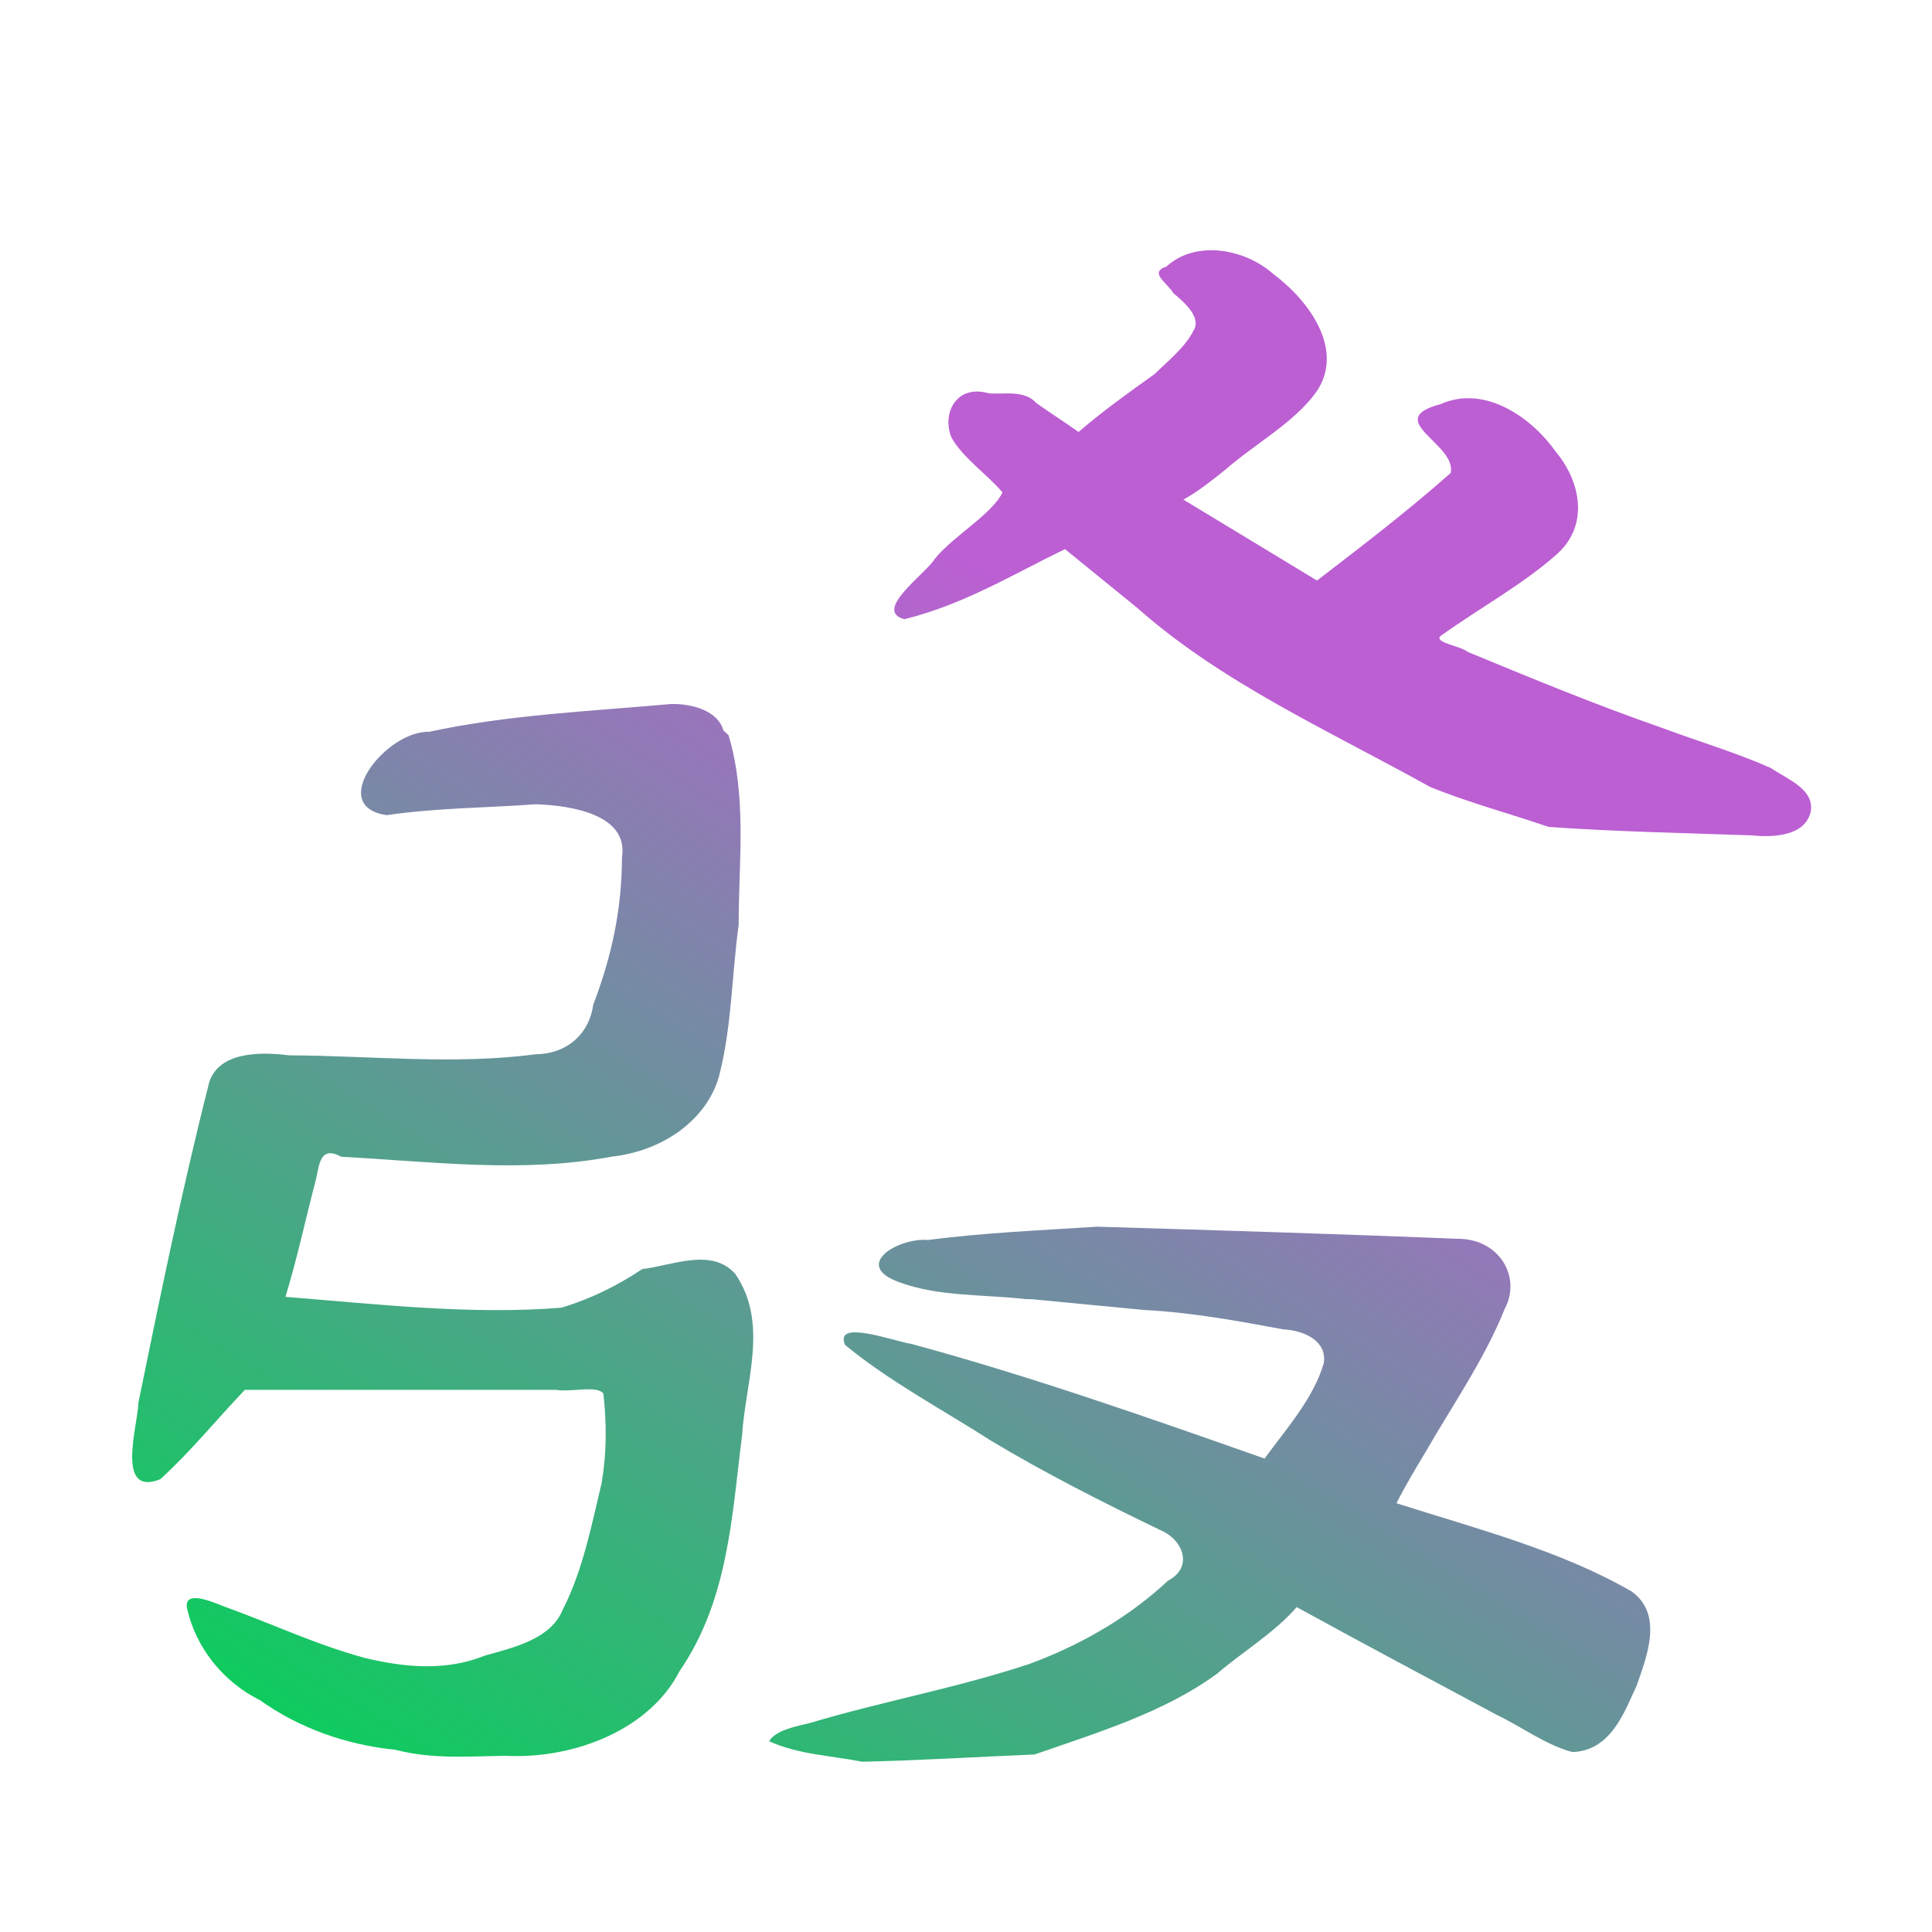 <?xml version="1.0" encoding="UTF-8" standalone="no"?>
<!-- Created with Inkscape (http://www.inkscape.org/) -->

<svg
   sodipodi:docname="kajongg.svg"
   version="1.0"
   inkscape:version="1.3 (0e150ed6c4, 2023-07-21)"
   sodipodi:version="0.32"
   id="svg2020"
   height="16"
   width="16"
   xmlns:inkscape="http://www.inkscape.org/namespaces/inkscape"
   xmlns:sodipodi="http://sodipodi.sourceforge.net/DTD/sodipodi-0.dtd"
   xmlns:xlink="http://www.w3.org/1999/xlink"
   xmlns="http://www.w3.org/2000/svg"
   xmlns:svg="http://www.w3.org/2000/svg"
   xmlns:rdf="http://www.w3.org/1999/02/22-rdf-syntax-ns#"
   xmlns:cc="http://creativecommons.org/ns#"
   xmlns:dc="http://purl.org/dc/elements/1.1/">
  <sodipodi:namedview
     id="base"
     pagecolor="#ffffff"
     bordercolor="#666666"
     borderopacity="1.0"
     inkscape:pageopacity="0.0"
     inkscape:pageshadow="2"
     inkscape:zoom="22.627418"
     inkscape:cx="5.8336308"
     inkscape:cy="11.954524"
     inkscape:document-units="px"
     inkscape:current-layer="layer1"
     inkscape:window-width="1920"
     inkscape:window-height="994"
     inkscape:window-x="0"
     inkscape:window-y="0"
     showguides="false"
     inkscape:guide-bbox="true"
     width="768px"
     height="561px"
     showgrid="false"
     inkscape:window-maximized="1"
     inkscape:showpageshadow="2"
     inkscape:pagecheckerboard="0"
     inkscape:deskcolor="#d1d1d1">
    <sodipodi:guide
       position="0,-200"
       orientation="0,768"
       id="guide3879"
       inkscape:locked="false" />
    <sodipodi:guide
       position="768,-200"
       orientation="-561,0"
       id="guide3881"
       inkscape:locked="false" />
    <sodipodi:guide
       position="768,361"
       orientation="0,-768"
       id="guide3883"
       inkscape:locked="false" />
    <sodipodi:guide
       position="0,361"
       orientation="561,0"
       id="guide3885"
       inkscape:locked="false" />
    <sodipodi:guide
       position="0,-200"
       orientation="0,768"
       id="guide3887"
       inkscape:locked="false" />
    <sodipodi:guide
       position="768,-200"
       orientation="-561,0"
       id="guide3889"
       inkscape:locked="false" />
    <sodipodi:guide
       position="768,361"
       orientation="0,-768"
       id="guide3891"
       inkscape:locked="false" />
    <sodipodi:guide
       position="0,361"
       orientation="561,0"
       id="guide3893"
       inkscape:locked="false" />
    <sodipodi:guide
       position="0,-200"
       orientation="0,256"
       id="guide3895"
       inkscape:locked="false" />
    <sodipodi:guide
       position="256,-200"
       orientation="-256,0"
       id="guide3897"
       inkscape:locked="false" />
    <sodipodi:guide
       position="256,56"
       orientation="0,-256"
       id="guide3899"
       inkscape:locked="false" />
    <sodipodi:guide
       position="0,56"
       orientation="256,0"
       id="guide3901"
       inkscape:locked="false" />
    <sodipodi:guide
       position="0,-200"
       orientation="0,256"
       id="guide3098"
       inkscape:locked="false" />
    <sodipodi:guide
       position="256,-200"
       orientation="-256,0"
       id="guide3100"
       inkscape:locked="false" />
    <sodipodi:guide
       position="256,56"
       orientation="0,-256"
       id="guide3102"
       inkscape:locked="false" />
    <sodipodi:guide
       position="0,56"
       orientation="256,0"
       id="guide3104"
       inkscape:locked="false" />
  </sodipodi:namedview>
  <defs
     id="defs2022">
    <linearGradient
       id="linearGradient23"
       inkscape:collect="always">
      <stop
         style="stop-color:#00d455;stop-opacity:1"
         offset="0"
         id="stop23" />
      <stop
         style="stop-color:#bc5fd3;stop-opacity:1"
         offset="1"
         id="stop24" />
    </linearGradient>
    <linearGradient
       gradientTransform="matrix(0.075,0,0,0.105,-364.64,153.977)"
       gradientUnits="userSpaceOnUse"
       x2="426.695"
       y2="499.921"
       y1="547.675"
       id="a-6"
       x1="389.32">
      <stop
         stop-color="#18222a"
         style="stop-color:#1e2b35;stop-opacity:1"
         id="stop216" />
      <stop
         stop-color="#566069"
         offset="1"
         style="stop-color:#6d7983;stop-opacity:1"
         id="stop218" />
    </linearGradient>
    <linearGradient
       id="b"
       y1="23.775"
       x1="22.54"
       y2="37.804"
       x2="36.896"
       gradientUnits="userSpaceOnUse"
       gradientTransform="matrix(0.075,0,0,0.105,335.719,210.304)">
      <stop
         stop-color="#292c2f"
         id="stop211" />
      <stop
         offset="1"
         stop-color="#292c2f"
         stop-opacity="0"
         id="stop213" />
    </linearGradient>
    <linearGradient
       id="linearGradient9734">
      <stop
         style="stop-color:#866767;stop-opacity:0.932;"
         offset="0"
         id="stop9736" />
      <stop
         style="stop-color:#110d0d;stop-opacity:0;"
         offset="1"
         id="stop9738" />
    </linearGradient>
    <linearGradient
       id="linearGradient8984">
      <stop
         style="stop-color:#d97914;stop-opacity:0.988"
         offset="0"
         id="stop8986" />
      <stop
         id="stop8988"
         offset="0.051"
         style="stop-color:#d27513;stop-opacity:0.988;" />
      <stop
         id="stop8990"
         offset="0.276"
         style="stop-color:#ccc912;stop-opacity:1" />
      <stop
         id="stop8992"
         offset="0.457"
         style="stop-color:#8ca021;stop-opacity:1" />
      <stop
         id="stop8994"
         offset="0.503"
         style="stop-color:#756347;stop-opacity:1" />
      <stop
         id="stop8996"
         offset="0.676"
         style="stop-color:#a78d49;stop-opacity:1" />
      <stop
         style="stop-color:#568226;stop-opacity:1"
         offset="0.781"
         id="stop8998" />
      <stop
         id="stop9000"
         offset="0.877"
         style="stop-color:#aace3f;stop-opacity:1" />
      <stop
         id="stop9002"
         offset="0.947"
         style="stop-color:#bbc93a;stop-opacity:1" />
      <stop
         style="stop-color:#e6ee8e;stop-opacity:1"
         offset="1"
         id="stop9004" />
    </linearGradient>
    <linearGradient
       id="linearGradient4349">
      <stop
         style="stop-color:#000000;stop-opacity:1;"
         offset="0"
         id="stop2228" />
      <stop
         style="stop-color:#000000;stop-opacity:0;"
         offset="1"
         id="stop2230" />
    </linearGradient>
    <linearGradient
       id="linearGradient3790">
      <stop
         id="stop3802"
         offset="0"
         style="stop-color:#ddca97;stop-opacity:1;" />
      <stop
         style="stop-color:#a4966f;stop-opacity:1;"
         offset="0.573"
         id="stop3808" />
      <stop
         style="stop-color:#363024;stop-opacity:1;"
         offset="1"
         id="stop3794" />
    </linearGradient>
    <linearGradient
       id="linearGradient6064">
      <stop
         id="stop6066"
         offset="0"
         style="stop-color:#837a66;stop-opacity:1" />
      <stop
         id="stop6068"
         offset="1"
         style="stop-color:#5a5446;stop-opacity:0.431;" />
    </linearGradient>
    <linearGradient
       id="linearGradient4231-4">
      <stop
         style="stop-color:#363024;stop-opacity:1;"
         offset="0"
         id="stop4233-2" />
      <stop
         style="stop-color:#bdb294;stop-opacity:0;"
         offset="1"
         id="stop4235-7" />
    </linearGradient>
    <linearGradient
       id="linearGradient4231">
      <stop
         id="stop4355"
         offset="0"
         style="stop-color:#2a251b;stop-opacity:1;" />
      <stop
         style="stop-color:#bdb294;stop-opacity:0;"
         offset="1"
         id="stop4235" />
    </linearGradient>
    <linearGradient
       id="linearGradient3937">
      <stop
         style="stop-color:#676150;stop-opacity:1;"
         offset="0"
         id="stop3939" />
      <stop
         style="stop-color:#5a5446;stop-opacity:0.087;"
         offset="1"
         id="stop3941" />
    </linearGradient>
    <linearGradient
       id="linearGradient5140-7">
      <stop
         id="stop5142-8"
         offset="0"
         style="stop-color:#fdfdfd;stop-opacity:1;" />
      <stop
         style="stop-color:#ffffff;stop-opacity:1;"
         offset="0.382"
         id="stop5144-6" />
      <stop
         style="stop-color:#d9d9d9;stop-opacity:1;"
         offset="0.739"
         id="stop5146-5" />
      <stop
         id="stop5148-6"
         offset="0.898"
         style="stop-color:#c5c5c5;stop-opacity:1;" />
      <stop
         id="stop5150-2"
         offset="1"
         style="stop-color:#eaeaea;stop-opacity:1;" />
    </linearGradient>
    <linearGradient
       id="linearGradient5240-6-7">
      <stop
         id="stop5248-9-0"
         offset="0"
         style="stop-color:#434e54;stop-opacity:1;" />
      <stop
         style="stop-color:#23292d;stop-opacity:1"
         offset="1"
         id="stop5244-3-19" />
    </linearGradient>
    <linearGradient
       id="linearGradient5258-5-2">
      <stop
         id="stop5260-8-1"
         offset="0"
         style="stop-color:#000000;stop-opacity:1;" />
      <stop
         style="stop-color:#434e54;stop-opacity:1;"
         offset="0.908"
         id="stop5262-0-6" />
      <stop
         id="stop5264-4-0"
         offset="1"
         style="stop-color:#23292d;stop-opacity:1" />
    </linearGradient>
    <linearGradient
       id="linearGradient5049-0">
      <stop
         style="stop-color:#ffffff;stop-opacity:1;"
         offset="0"
         id="stop5051-9" />
      <stop
         style="stop-color:#ffffff;stop-opacity:0.338;"
         offset="1"
         id="stop5053-1" />
    </linearGradient>
    <linearGradient
       id="linearGradient5757">
      <stop
         style="stop-color:#7b8386;stop-opacity:1;"
         offset="0"
         id="stop5759" />
      <stop
         id="stop5767"
         offset="0.435"
         style="stop-color:#24282a;stop-opacity:1" />
      <stop
         id="stop5765"
         offset="0.747"
         style="stop-color:#000000;stop-opacity:1;" />
      <stop
         style="stop-color:#000000;stop-opacity:1;"
         offset="0.898"
         id="stop5769" />
      <stop
         id="stop5771"
         offset="0.96"
         style="stop-color:#3d4143;stop-opacity:1;" />
      <stop
         style="stop-color:#7b8386;stop-opacity:1;"
         offset="1"
         id="stop5761" />
    </linearGradient>
    <linearGradient
       id="linearGradient5942">
      <stop
         style="stop-color:#b9c1c3;stop-opacity:1;"
         offset="0"
         id="stop5944" />
      <stop
         style="stop-color:#2b3132;stop-opacity:1;"
         offset="1"
         id="stop5946" />
    </linearGradient>
    <linearGradient
       id="linearGradient6280">
      <stop
         style="stop-color:#000000;stop-opacity:0;"
         offset="0"
         id="stop6282" />
      <stop
         style="stop-color:#000000;stop-opacity:1;"
         offset="1"
         id="stop6284" />
    </linearGradient>
    <linearGradient
       id="linearGradient6392">
      <stop
         id="stop6394"
         offset="0"
         style="stop-color:#c5d914;stop-opacity:0.988;" />
      <stop
         style="stop-color:#d27513;stop-opacity:0.988;"
         offset="0.008"
         id="stop8982" />
      <stop
         style="stop-color:#cc7112;stop-opacity:0.988;"
         offset="0.017"
         id="stop8980" />
      <stop
         style="stop-color:#bf6a11;stop-opacity:0.988;"
         offset="0.033"
         id="stop8978" />
      <stop
         style="stop-color:#a65c0e;stop-opacity:0.992;"
         offset="0.066"
         id="stop8976" />
      <stop
         style="stop-color:#734009;stop-opacity:1"
         offset="0.133"
         id="stop6396" />
      <stop
         id="stop6404"
         offset="0.49"
         style="stop-color:#ce8e4c;stop-opacity:1" />
      <stop
         style="stop-color:#eec69d;stop-opacity:1"
         offset="0.631"
         id="stop6398" />
      <stop
         style="stop-color:#f9d6b3;stop-opacity:1"
         offset="0.713"
         id="stop6400" />
      <stop
         id="stop6402"
         offset="1"
         style="stop-color:#d97914;stop-opacity:0.996" />
    </linearGradient>
    <linearGradient
       id="linearGradient6412">
      <stop
         style="stop-color:#575757;stop-opacity:1"
         offset="0"
         id="stop6414" />
      <stop
         id="stop6424"
         offset="0.076"
         style="stop-color:#b8b8b8;stop-opacity:1" />
      <stop
         id="stop6422"
         offset="0.242"
         style="stop-color:#a9a9a9;stop-opacity:1" />
      <stop
         id="stop6420"
         offset="0.694"
         style="stop-color:#fdfdfd;stop-opacity:1" />
      <stop
         style="stop-color:#f4f4f4;stop-opacity:0.992;"
         offset="0.797"
         id="stop6426" />
      <stop
         style="stop-color:#c1c1c1;stop-opacity:0.988"
         offset="1"
         id="stop6416" />
    </linearGradient>
    <linearGradient
       id="linearGradient6492">
      <stop
         style="stop-color:#050505;stop-opacity:1"
         offset="0"
         id="stop6494" />
      <stop
         id="stop6500"
         offset="0.467"
         style="stop-color:#3f3f3f;stop-opacity:1;" />
      <stop
         style="stop-color:#7b7b7b;stop-opacity:1;"
         offset="0.734"
         id="stop6502" />
      <stop
         id="stop6618"
         offset="0.867"
         style="stop-color:#3d3d3d;stop-opacity:1;" />
      <stop
         style="stop-color:#000000;stop-opacity:1;"
         offset="1"
         id="stop6496" />
    </linearGradient>
    <linearGradient
       id="linearGradient9955">
      <stop
         style="stop-color:#ffffff;stop-opacity:0.444;"
         offset="0"
         id="stop9957" />
      <stop
         id="stop9963"
         offset="0.5"
         style="stop-color:#ffffff;stop-opacity:0.15;" />
      <stop
         style="stop-color:#ffffff;stop-opacity:0.44;"
         offset="1"
         id="stop9959" />
    </linearGradient>
    <linearGradient
       id="linearGradient4167">
      <stop
         style="stop-color:#009467;stop-opacity:1"
         offset="0"
         id="stop2" />
      <stop
         style="stop-color:#87d770;stop-opacity:1"
         offset="1"
         id="stop4" />
    </linearGradient>
    <linearGradient
       inkscape:collect="always"
       xlink:href="#linearGradient23"
       id="linearGradient24"
       x1="335.88"
       y1="211.87"
       x2="336.586"
       y2="211.056"
       gradientUnits="userSpaceOnUse" />
  </defs>
  <g
     inkscape:groupmode="layer"
     id="layer1"
     inkscape:label="front"
     style="display:inline"
     transform="matrix(14.005,0,0,10.002,-4702.938,-2104.564)">
    <g
       id="g22"
       style="fill:url(#linearGradient24)">
      <path
         inkscape:connector-curvature="0"
         style="display:inline;fill:url(#linearGradient24);stroke-width:0.021;fill-opacity:1"
         d="m 336.498,210.657 c -0.003,-0.008 -0.015,-0.017 -0.004,-0.022 0.017,-0.022 0.046,-0.015 0.063,0.006 0.022,0.023 0.042,0.063 0.026,0.097 -0.013,0.026 -0.036,0.043 -0.054,0.065 -0.008,0.009 -0.016,0.018 -0.025,0.025 0.026,0.022 0.053,0.045 0.079,0.067 0.027,-0.029 0.054,-0.058 0.079,-0.089 0.004,-0.024 -0.041,-0.044 -0.006,-0.057 0.027,-0.017 0.055,0.013 0.068,0.039 0.015,0.025 0.02,0.061 9.9e-4,0.085 -0.02,0.025 -0.045,0.044 -0.068,0.067 -0.007,0.006 0.011,0.009 0.015,0.014 0.038,0.022 0.076,0.044 0.115,0.063 0.021,0.011 0.043,0.02 0.064,0.033 0.011,0.01 0.026,0.018 0.024,0.036 -0.003,0.02 -0.021,0.022 -0.035,0.02 -0.04,-0.002 -0.08,-0.003 -0.12,-0.007 -0.023,-0.011 -0.047,-0.02 -0.07,-0.033 -0.059,-0.046 -0.123,-0.086 -0.173,-0.148 -0.014,-0.016 -0.029,-0.033 -0.043,-0.049 -0.031,0.021 -0.06,0.046 -0.095,0.058 -0.019,-0.007 0.013,-0.038 0.018,-0.05 0.011,-0.019 0.034,-0.037 0.04,-0.055 -0.009,-0.015 -0.023,-0.028 -0.03,-0.045 -0.006,-0.019 0.002,-0.045 0.022,-0.037 0.009,10e-4 0.021,-0.003 0.028,0.008 0.008,0.008 0.017,0.016 0.025,0.024 0.014,-0.017 0.03,-0.033 0.045,-0.048 0.008,-0.011 0.018,-0.022 0.023,-0.036 0.005,-0.011 -0.006,-0.024 -0.012,-0.031 z"
         id="path4111-0-5-6" />
      <path
         inkscape:connector-curvature="0"
         style="display:inline;fill:url(#linearGradient24);stroke-width:0.021;fill-opacity:1"
         d="m 336.034,210.715 c 0.018,0.002 0.035,0.023 0.052,0.035 0.029,0.025 0.058,0.048 0.086,0.073 0.023,-0.026 0.046,-0.052 0.068,-0.079 0.013,-0.021 0.028,-0.051 0.017,-0.077 -0.011,-0.01 -0.02,-0.024 -0.032,-0.032 -0.013,-0.006 -0.026,-0.013 -0.038,-0.019 0.008,-0.028 0.038,-0.036 0.06,-0.042 0.031,-0.005 0.057,0.019 0.08,0.041 0.013,0.013 0.028,0.024 0.039,0.039 0.016,0.023 0.011,0.056 -0.005,0.078 -0.037,0.063 -0.087,0.113 -0.142,0.153 -0.071,0.052 -0.144,0.103 -0.225,0.129 -0.034,0.01 -0.071,0.012 -0.106,0.004 -0.026,-0.011 0.003,-0.043 0.022,-0.041 0.038,-0.011 0.077,-0.019 0.115,-0.033 0.034,-0.015 0.066,-0.038 0.095,-0.065 -0.025,-0.029 -0.05,-0.059 -0.074,-0.087 -0.015,-0.022 -0.021,-0.053 -0.008,-0.078 z"
         id="path4109-6-6-2" />
      <path
         inkscape:connector-curvature="0"
         style="display:inline;fill:url(#linearGradient24);stroke-width:0.021;fill-opacity:1"
         d="m 336.235,211.023 c 0.011,0.051 0.006,0.105 0.006,0.157 -0.004,0.041 -0.004,0.082 -0.011,0.122 -0.006,0.037 -0.032,0.065 -0.064,0.07 -0.053,0.014 -0.107,0.004 -0.16,1e-4 -0.013,-0.01 -0.013,0.008 -0.015,0.019 -0.006,0.032 -0.011,0.065 -0.018,0.097 0.054,0.006 0.109,0.015 0.163,0.009 0.017,-0.007 0.033,-0.018 0.048,-0.032 0.018,-0.003 0.041,-0.018 0.055,0.004 0.02,0.041 0.006,0.089 0.004,0.134 -0.006,0.066 -0.008,0.136 -0.037,0.195 -0.017,0.047 -0.061,0.073 -0.103,0.07 -0.022,4.3e-4 -0.043,0.003 -0.065,-0.005 -0.029,-0.004 -0.057,-0.018 -0.08,-0.041 -0.023,-0.016 -0.038,-0.045 -0.043,-0.075 -0.003,-0.017 0.014,-0.007 0.021,-0.003 0.028,0.014 0.055,0.032 0.084,0.043 0.024,0.008 0.048,0.011 0.071,-0.002 0.018,-0.007 0.039,-0.014 0.046,-0.038 0.012,-0.033 0.017,-0.07 0.023,-0.105 0.003,-0.025 0.003,-0.049 10e-4,-0.074 -0.004,-0.007 -0.019,-8.6e-4 -0.028,-0.003 -0.061,0 -0.123,0 -0.184,0 -0.017,0.025 -0.032,0.051 -0.05,0.074 -0.027,0.015 -0.013,-0.046 -0.013,-0.063 0.013,-0.089 0.026,-0.178 0.042,-0.266 0.006,-0.025 0.03,-0.025 0.047,-0.022 0.049,3.6e-4 0.098,0.008 0.146,-8.7e-4 0.02,-4.3e-4 0.032,-0.019 0.034,-0.041 0.011,-0.04 0.017,-0.08 0.017,-0.122 0.004,-0.035 -0.029,-0.043 -0.051,-0.044 -0.029,0.003 -0.059,0.003 -0.088,0.009 -0.036,-0.007 -5e-4,-0.07 0.025,-0.069 0.046,-0.014 0.095,-0.017 0.143,-0.023 0.013,-4.3e-4 0.028,0.006 0.031,0.022 z"
         id="path4107-2-2-9" />
      <path
         inkscape:connector-curvature="0"
         style="display:inline;fill:url(#linearGradient24);stroke-width:0.021;fill-opacity:1"
         d="m 336.356,211.026 c 0.017,-0.011 0.038,-0.013 0.057,-0.018 0.041,-0.008 0.082,-5e-5 0.122,0.012 0.019,0.005 0.043,0.012 0.052,0.036 0.003,0.02 -0.007,0.039 -0.012,0.058 -0.011,0.04 -0.025,0.081 -0.023,0.124 0.003,0.039 0.033,0.069 0.065,0.075 0.021,0.002 0.036,-0.018 0.054,-0.029 0.006,-0.005 0.012,-0.012 0.02,-0.009 0.008,8.6e-4 0.018,0.001 0.027,0.002 0.018,0.017 0.013,0.049 0.006,0.072 -0.009,0.039 -0.045,0.059 -0.077,0.057 -0.044,-0.003 -0.09,-0.024 -0.117,-0.069 -0.014,-0.027 -0.022,-0.058 -0.029,-0.088 -9.1e-4,-0.023 0.004,-0.045 0.007,-0.068 0.002,-0.019 0.007,-0.038 0.002,-0.057 -0.026,-0.006 -0.052,-0.021 -0.079,-0.012 -0.017,0.006 -0.037,0.013 -0.05,0.028 -0.014,0.024 -0.012,0.055 -0.017,0.083 -0.004,0.029 -0.006,0.06 -0.013,0.089 -0.007,0.031 -0.029,0.058 -0.058,0.061 -0.009,0.004 -0.039,0.006 -0.027,-0.013 0.007,-0.021 0.026,-0.033 0.035,-0.054 0.018,-0.04 0.017,-0.086 0.018,-0.13 0.002,-0.04 -0.008,-0.082 0.005,-0.12 0.005,-0.015 0.018,-0.022 0.029,-0.031 z"
         id="path4105-6-9-1" />
      <path
         inkscape:connector-curvature="0"
         style="display:inline;fill:url(#linearGradient24);stroke-width:0.021;fill-opacity:1"
         d="m 336.411,211.49 c -0.025,-0.004 -0.052,-0.002 -0.075,-0.014 -0.028,-0.014 -9.3e-4,-0.037 0.017,-0.035 0.033,-0.006 0.067,-0.008 0.1,-0.011 0.071,0.003 0.142,0.006 0.213,0.01 0.025,-2.1e-4 0.038,0.032 0.028,0.058 -0.012,0.042 -0.031,0.08 -0.047,0.119 -0.006,0.014 -0.012,0.028 -0.017,0.042 0.047,0.021 0.097,0.039 0.139,0.073 0.019,0.019 0.009,0.054 0.003,0.078 -0.007,0.021 -0.015,0.054 -0.038,0.055 -0.016,-0.006 -0.03,-0.021 -0.045,-0.031 -0.04,-0.03 -0.079,-0.059 -0.118,-0.089 -0.013,0.021 -0.032,0.037 -0.047,0.055 -0.031,0.032 -0.071,0.049 -0.108,0.067 -0.034,0.002 -0.068,0.005 -0.102,0.006 -0.018,-0.005 -0.038,-0.006 -0.055,-0.017 0.004,-0.009 0.015,-0.012 0.024,-0.015 0.043,-0.018 0.087,-0.029 0.13,-0.049 0.031,-0.016 0.059,-0.039 0.082,-0.069 0.015,-0.011 0.009,-0.034 -0.005,-0.042 -0.034,-0.023 -0.068,-0.047 -0.1,-0.074 -0.029,-0.026 -0.06,-0.049 -0.086,-0.079 -0.007,-0.022 0.029,-0.003 0.039,-0.001 0.071,0.027 0.14,0.061 0.209,0.095 0.013,-0.025 0.029,-0.05 0.035,-0.079 0.002,-0.018 -0.011,-0.027 -0.024,-0.028 -0.027,-0.007 -0.054,-0.014 -0.082,-0.016 -0.023,-0.003 -0.044,-0.006 -0.067,-0.009 z"
         id="path4103-1-1-2" />
    </g>
  </g>
</svg>
